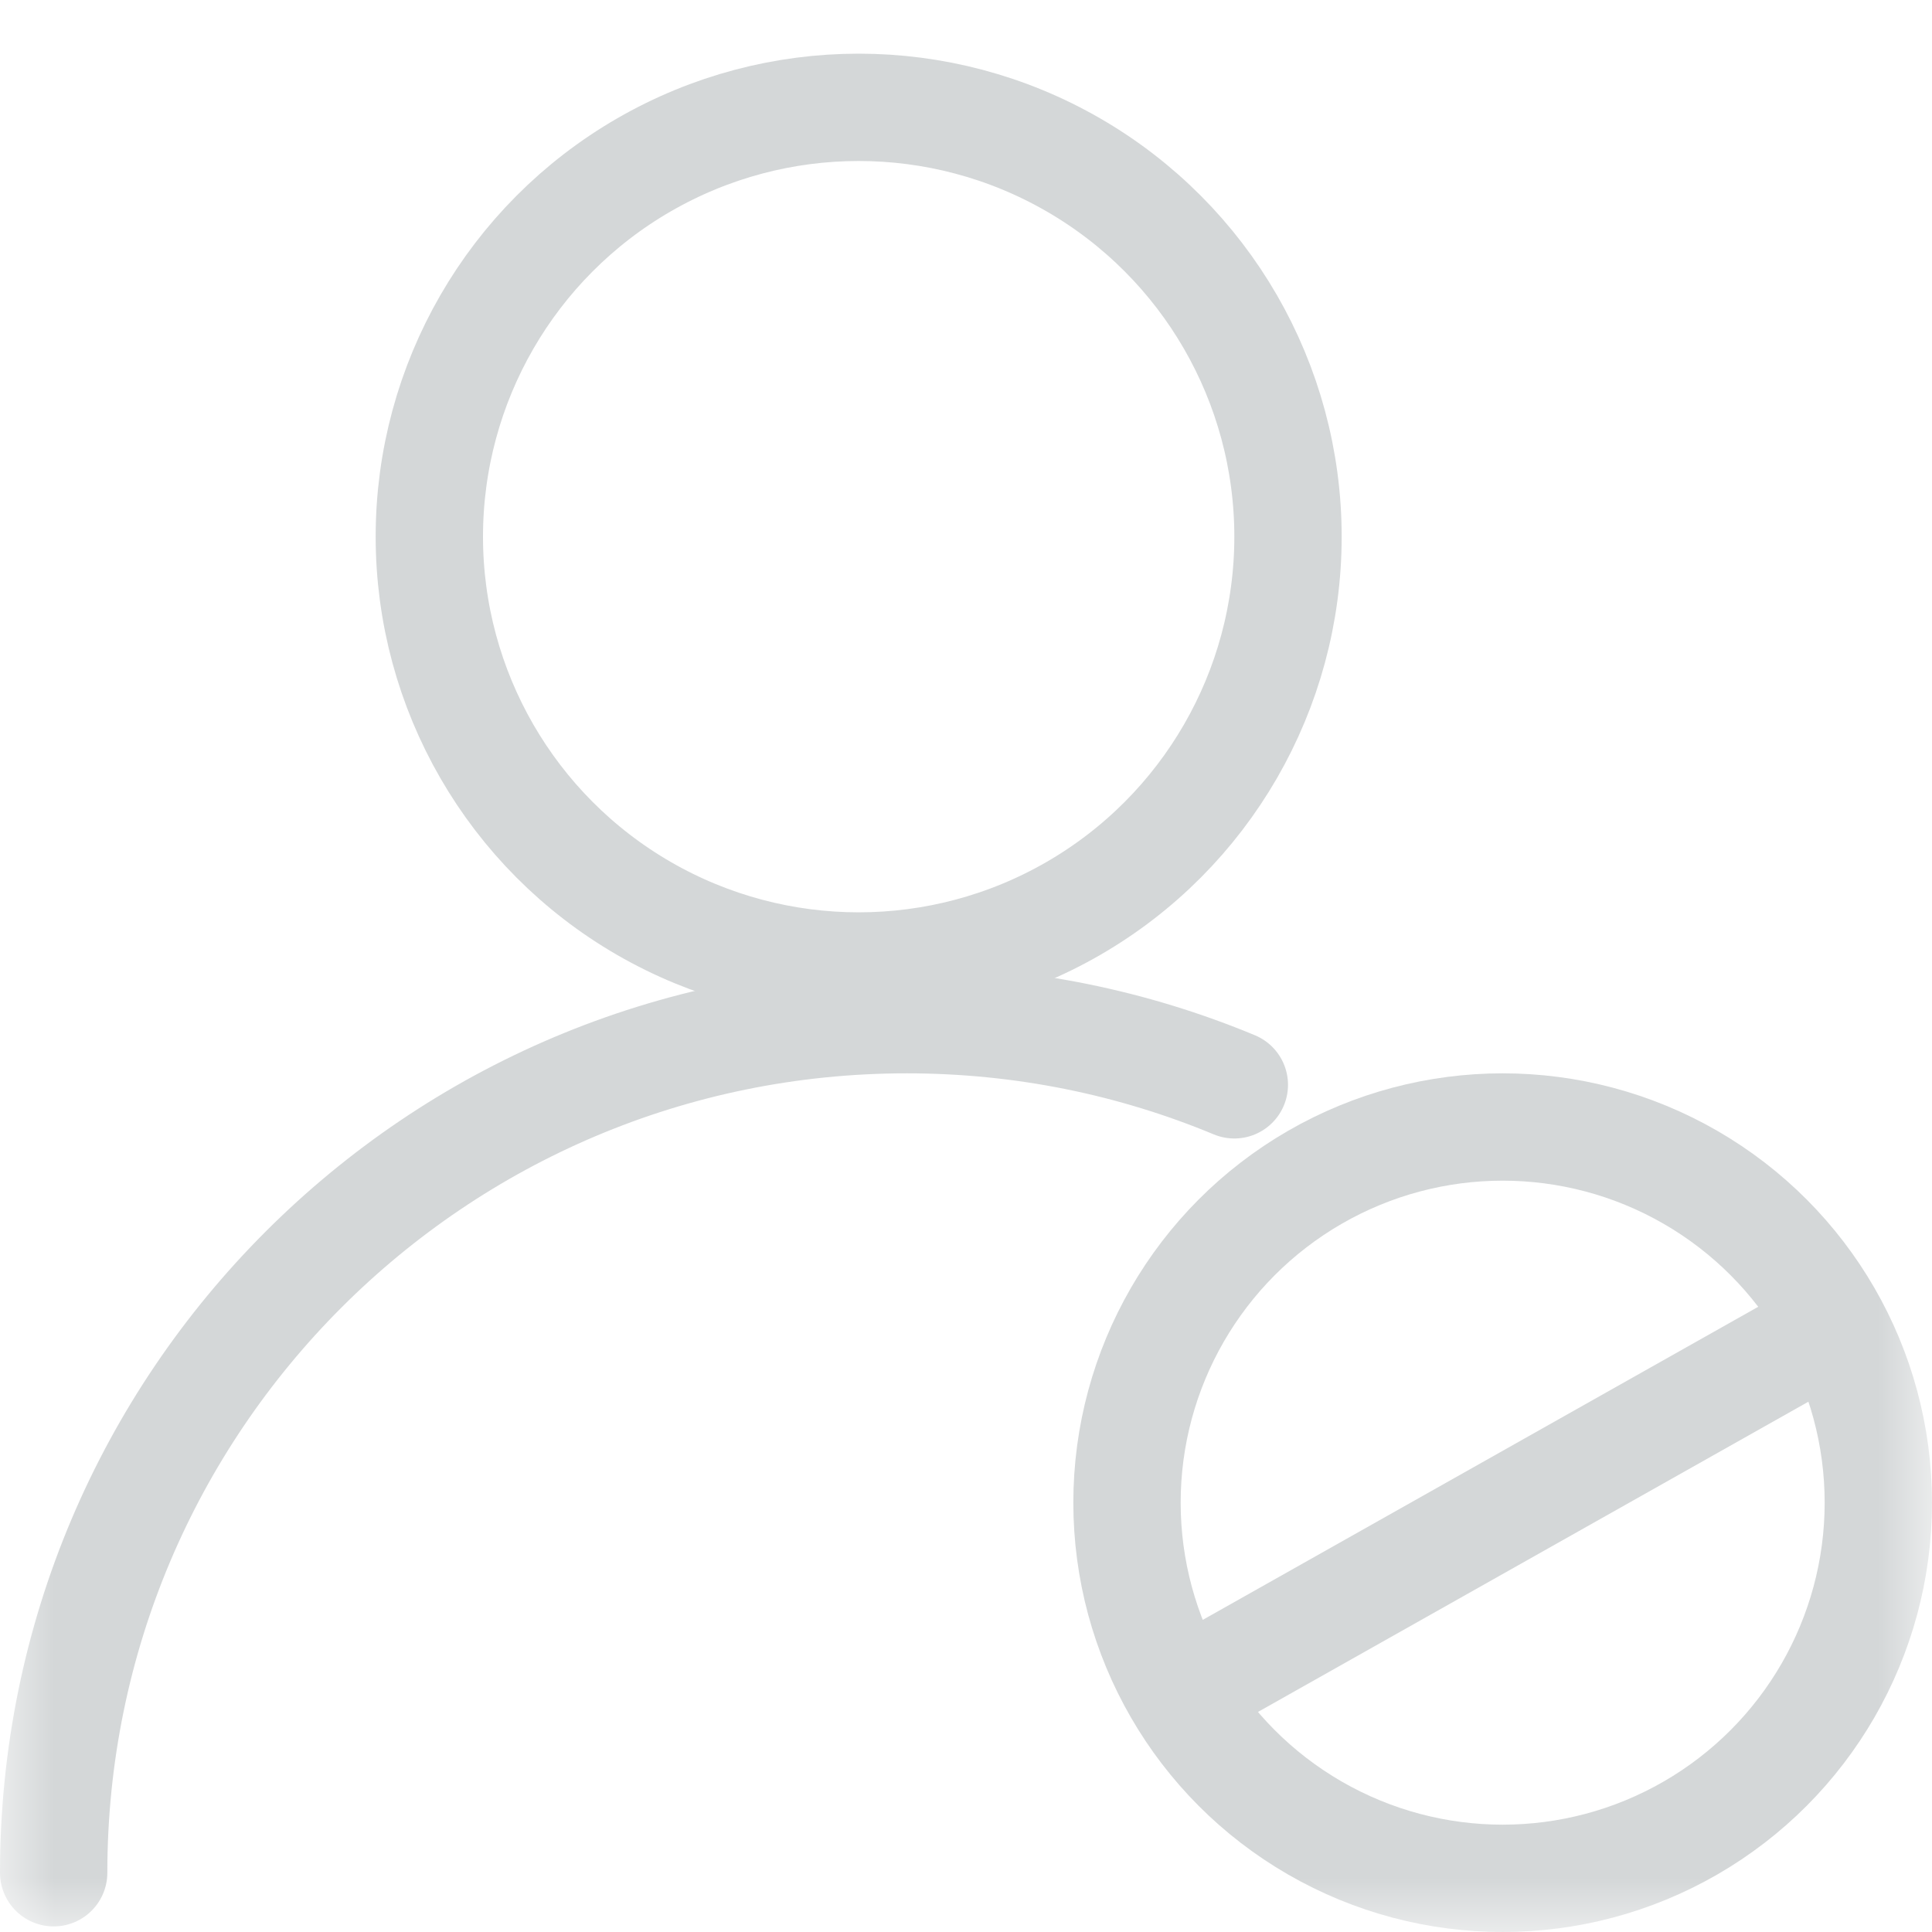 <?xml version="1.0" encoding="UTF-8"?>
<svg width="18px" height="18px" viewBox="0 0 18 18" version="1.1" xmlns="http://www.w3.org/2000/svg" xmlns:xlink="http://www.w3.org/1999/xlink">
    <!-- Generator: Sketch 44.1 (41455) - http://www.bohemiancoding.com/sketch -->
    <title>icon_hmd</title>
    <desc>Created with Sketch.</desc>
    <defs>
        <rect id="path-1" x="0" y="0" width="18" height="18"></rect>
    </defs>
    <g id="Symbols" stroke="none" stroke-width="1" fill="none" fill-rule="evenodd">
        <g id="icon_hmd">
            <g id="Group-2">
                <mask id="mask-2" fill="white">
                    <use xlink:href="#path-1"></use>
                </mask>
                <g id="Mask"></g>
                <g mask="url(#mask-2)" stroke="#D4D7D8">
                    <g transform="translate(0, 1)">
                        <circle id="Oval-2" cx="8" cy="4" r="4"></circle>
                        <path d="M11.5,9.107 C10.56,8.716 9.53,8.5 8.448,8.5 C4.059,8.5 0.5,12.059 0.5,16.448" id="Oval-2-Copy" stroke-linecap="round" stroke-linejoin="round"></path>
                        <circle id="Oval-4" cx="14" cy="13" r="3.5"></circle>
                        <path d="M17,11.4 L11.5,14.5" id="Line" stroke-linecap="square"></path>
                    </g>
                </g>
            </g>
        </g>
    </g>
</svg>